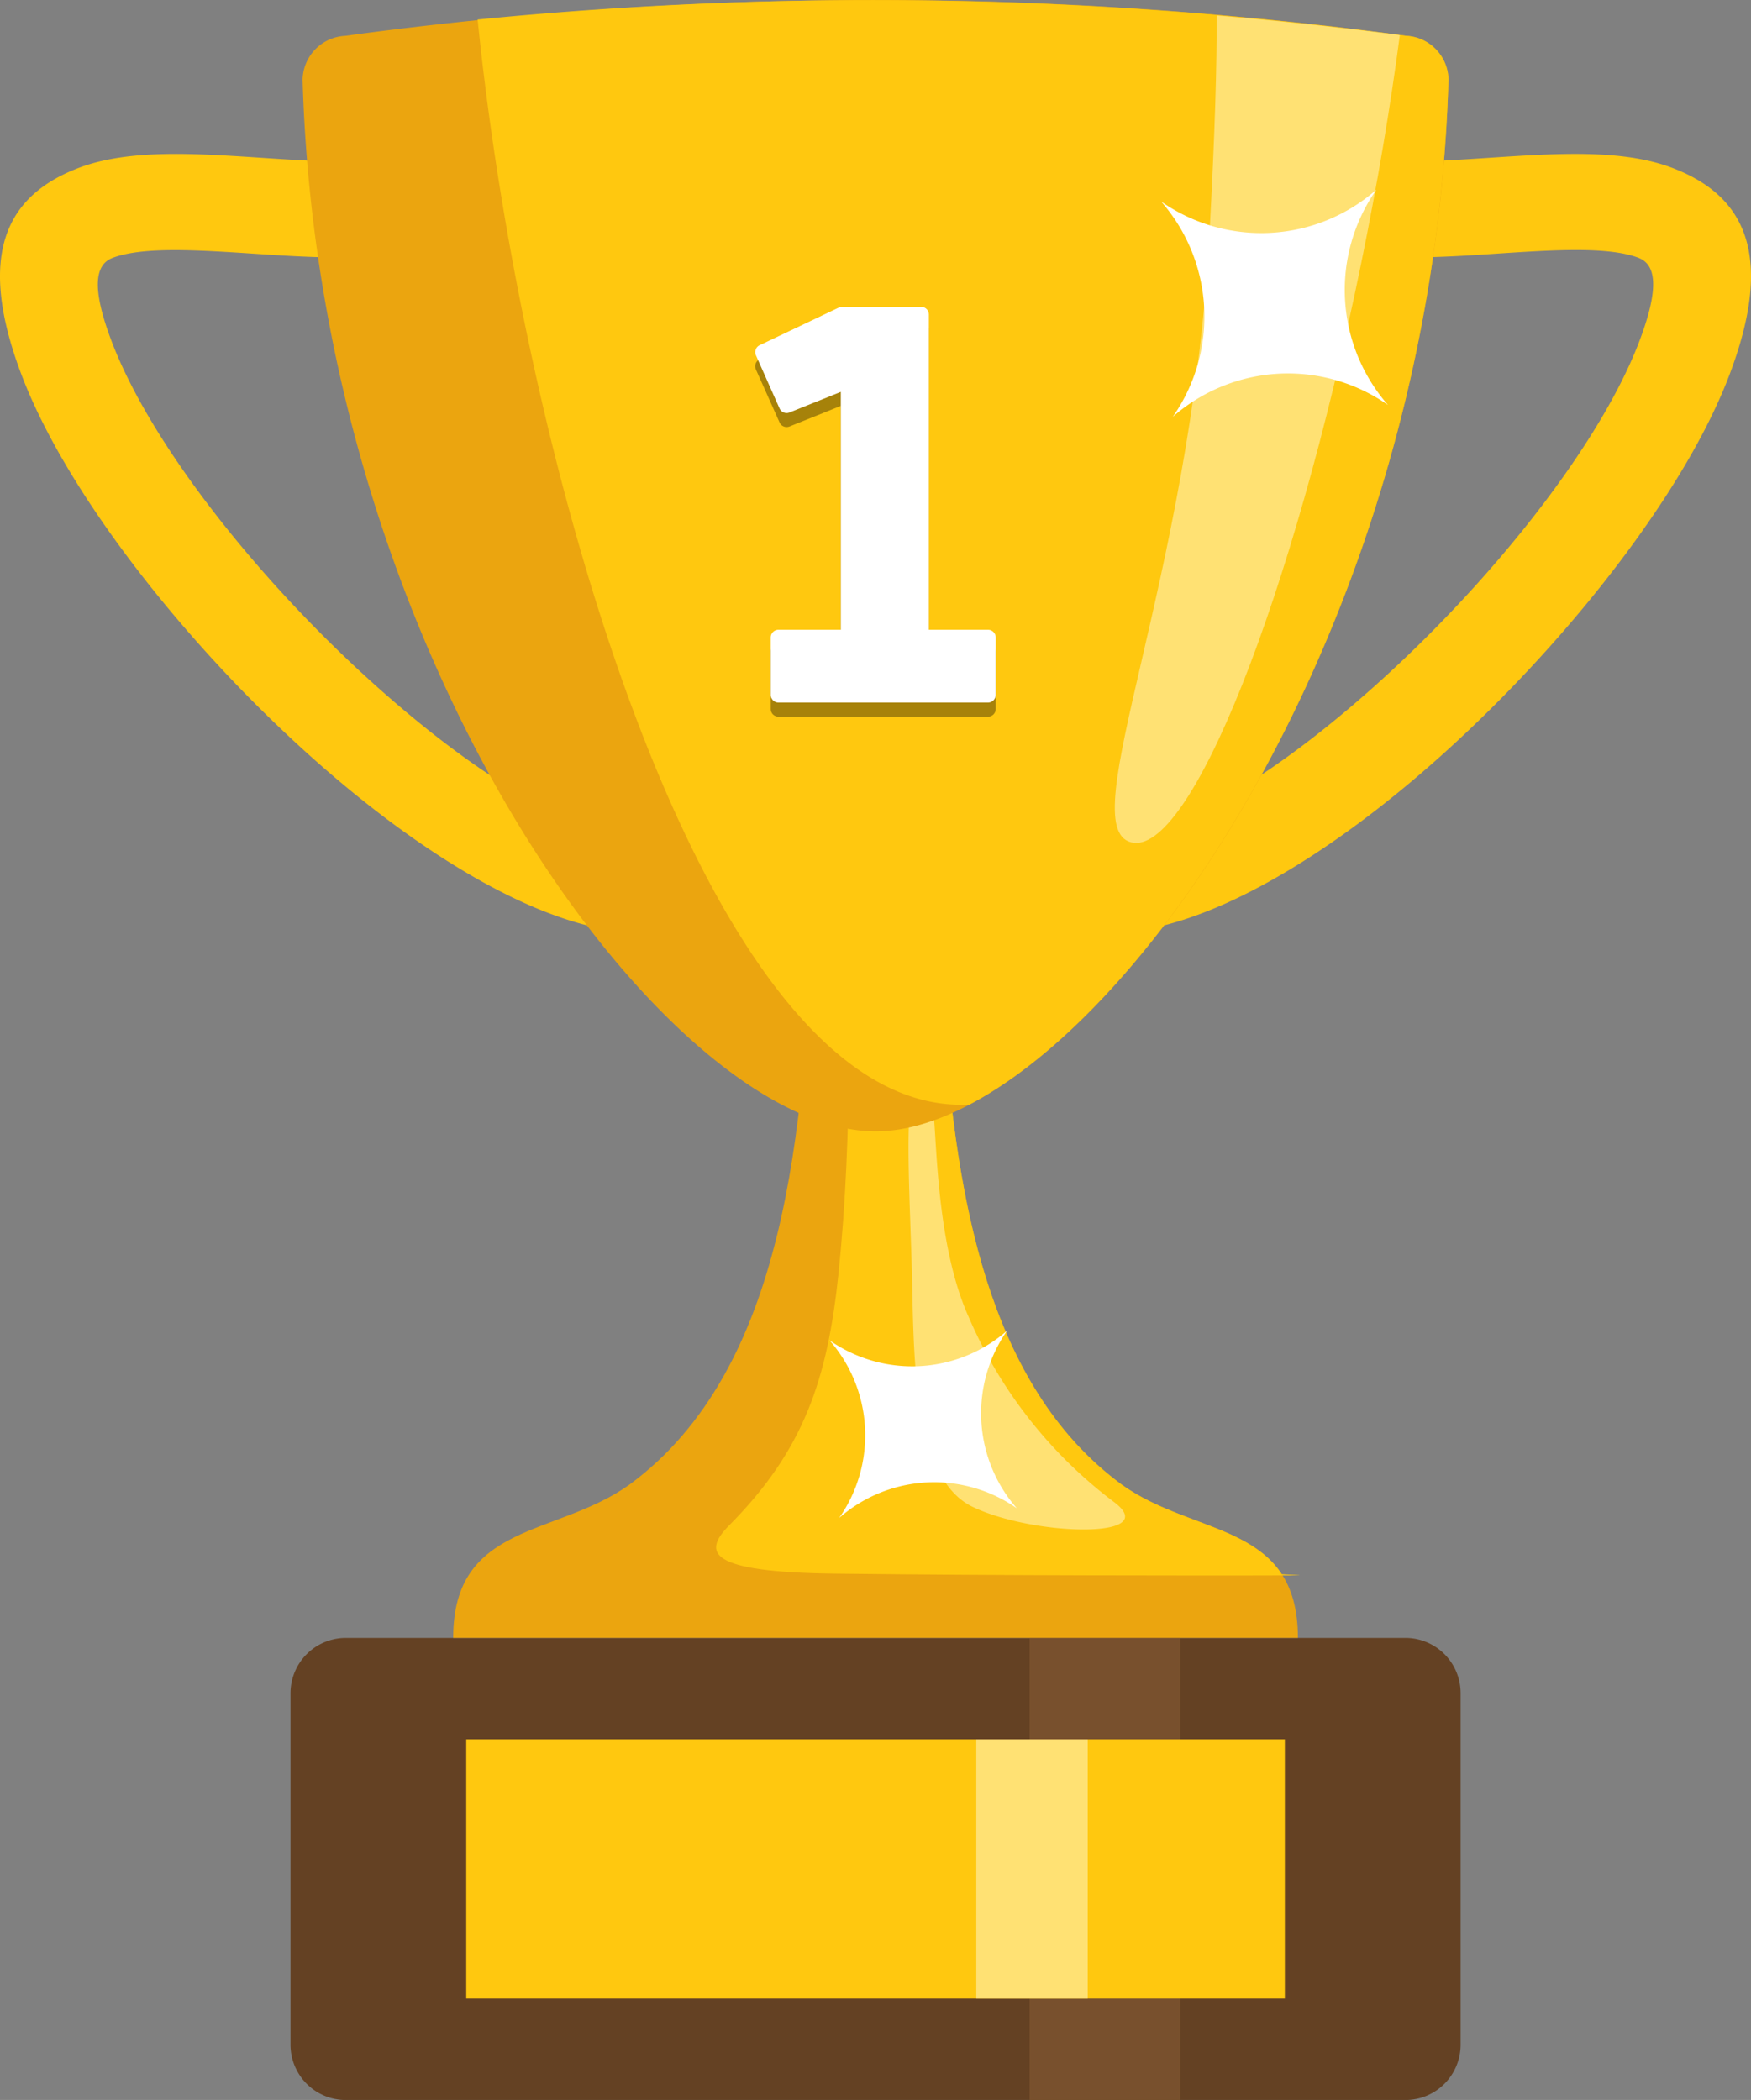 <svg xmlns="http://www.w3.org/2000/svg" xmlns:xlink="http://www.w3.org/1999/xlink" width="100.068" height="120" viewBox="0 0 100.068 120"><rect x="0" y="0" width="100.068" height="120" fill="#808080" stroke="none"/><defs><style>.a{fill:none;}.b{clip-path:url(#a);}.c,.k{fill:#ffc80f;}.c,.d,.f,.g,.j,.m{fill-rule:evenodd;}.d{fill:#644123;}.e{fill:#78502d;}.f{fill:#eba50f;}.g,.l{fill:#ffe173;}.h{opacity:0.35;}.i{clip-path:url(#c);}.m{fill:#fff;}</style><clipPath id="a"><rect class="a" width="100.068" height="120"/></clipPath><clipPath id="c"><rect class="a" width="13.742" height="22.614"/></clipPath></defs><g class="b"><g class="b"><path class="c" d="M78.833,14.407a2.743,2.743,0,1,1-.042-5.485c1.245-.012,2.766-.112,4.282-.212,3.795-.25,7.563-.5,10.4.58,4.053,1.54,5.922,4.845,3.256,11.855C94.273,27.608,87.9,35.875,80.91,42.292,74.285,48.376,66.923,52.92,61.436,53a2.743,2.743,0,1,1-.064-5.486c4.02-.061,10.074-4,15.816-9.269,6.433-5.909,12.242-13.362,14.4-19.04,1.194-3.141.924-4.407-.051-4.778-1.729-.657-4.912-.446-8.119-.235-1.492.1-2.988.2-4.584.211" transform="translate(2.096 0.303)"/><path class="c" d="M19.181,8.922a2.743,2.743,0,0,1-.044,5.485c-1.6-.014-3.092-.113-4.583-.211-3.207-.211-6.39-.421-8.119.236-.975.37-1.246,1.635-.052,4.778,2.158,5.678,7.968,13.131,14.4,19.039,5.742,5.274,11.8,9.209,15.816,9.27A2.743,2.743,0,1,1,36.534,53c-5.486-.085-12.849-4.628-19.473-10.712C10.074,35.875,3.7,27.608,1.242,21.145-1.422,14.135.446,10.831,4.5,9.289c2.838-1.078,6.6-.83,10.4-.579,1.516.1,3.037.2,4.283.211" transform="translate(0 0.304)"/><path class="d" d="M79.752,90.367H19.176a3.162,3.162,0,0,0-3.147,3.147v20.111a3.159,3.159,0,0,0,3.147,3.148H79.752a3.157,3.157,0,0,0,3.147-3.148V93.514a3.156,3.156,0,0,0-3.147-3.147" transform="translate(0.573 3.229)"/><rect class="e" width="8.614" height="26.405" transform="translate(58.841 93.595)"/><path class="f" d="M45.579,50.352c-.537,12.359-1.513,26.066-10.491,32.68-4.186,3-10.082,2.147-10.082,8.763H73.28c0-6.615-5.894-5.761-10.081-8.763-8.979-6.615-9.955-20.321-10.491-32.68Z" transform="translate(0.894 1.799)"/><path class="c" d="M71.824,87.881c-1.831-2.761-5.975-2.825-9.142-5.1-7.212-5.313-9.26-15.2-10.065-25.293-1.418.225-5.506-.885-5.511.731-.014,4.343-.194,8.6-.6,12.524-.628,5.989-1.958,10.052-6.232,14.359-1.561,1.573-1.246,2.685,6,2.773,9.724.118,20.894.106,23.516.106,5.893,0,1.37-.035,2.04-.1" transform="translate(1.412 2.048)"/><path class="g" d="M51.4,60.811c-.119-.027-.93-1.137-1.1-.288-.351,1.766-.062,6.66.02,9.892.121,4.787,0,11.852,3.456,13.532S64.671,85.819,61.9,83.7a26.141,26.141,0,0,1-8.327-10.582C51.4,68.3,51.823,60.905,51.4,60.811" transform="translate(1.791 2.151)"/><path class="f" d="M19.115,2.05a2.558,2.558,0,0,0-2.419,2.5c.962,33.416,21.023,60.1,32.744,60.1s31.779-26.689,32.743-60.1a2.545,2.545,0,0,0-2.419-2.5,225.192,225.192,0,0,0-60.647,0" transform="translate(0.597 0)"/><path class="c" d="M54.456,63.122C66.076,57.011,81.009,33.263,81.836,4.545a2.545,2.545,0,0,0-2.419-2.5,229.191,229.191,0,0,0-53.063-.929c2.578,25.474,13.153,62.794,28.1,62" transform="translate(0.942 0)"/><path class="g" d="M77.8,1.974Q72.539,1.3,67.334.853c.011,2.778-.088,6.557-.425,12.734C65.847,33.129,59.089,47.2,62.433,48.1S71.664,34.2,75.583,15.06c.94-4.585,1.68-9,2.218-13.086" transform="translate(2.198 0.03)"/><g class="h" transform="translate(43.163 18.337)"><g class="i"><path class="j" d="M55.416,36.6v3.28a.442.442,0,0,1-.442.442H43a.443.443,0,0,1-.443-.442V36.6A.443.443,0,0,1,43,36.155h3.563V22.561l-2.932,1.178a.442.442,0,0,1-.574-.242l-1.349-3.018a.442.442,0,0,1,.214-.58l4.522-2.149a.438.438,0,0,1,.189-.042h4.516a.444.444,0,0,1,.443.443V36.155h3.378a.442.442,0,0,1,.442.442" transform="translate(-41.674 -17.705)"/></g></g><rect class="k" width="46.783" height="14.821" transform="translate(26.645 99.387)"/><rect class="l" width="6.368" height="14.821" transform="translate(55.794 99.387)"/><path class="m" d="M55.416,35.824V39.1a.442.442,0,0,1-.442.442H43a.443.443,0,0,1-.443-.442v-3.28A.443.443,0,0,1,43,35.382h3.563V21.788l-2.932,1.178a.442.442,0,0,1-.574-.242L41.712,19.7a.442.442,0,0,1,.214-.58l4.522-2.149a.438.438,0,0,1,.189-.042h4.516a.444.444,0,0,1,.443.443V35.382h3.378a.442.442,0,0,1,.442.442" transform="translate(1.489 0.605)"/><path class="m" d="M46.322,84.119a8.239,8.239,0,0,0-.553-10.155,8.24,8.24,0,0,0,10.156-.553,8.24,8.24,0,0,0,.552,10.156,8.24,8.24,0,0,0-10.155.552" transform="translate(1.635 2.623)"/><path class="m" d="M64.737,23.44a9.979,9.979,0,0,0-.669-12.3,9.976,9.976,0,0,0,12.3-.671,9.977,9.977,0,0,0,.667,12.3,9.976,9.976,0,0,0-12.294.669" transform="translate(2.289 0.374)"/></g></g></svg>